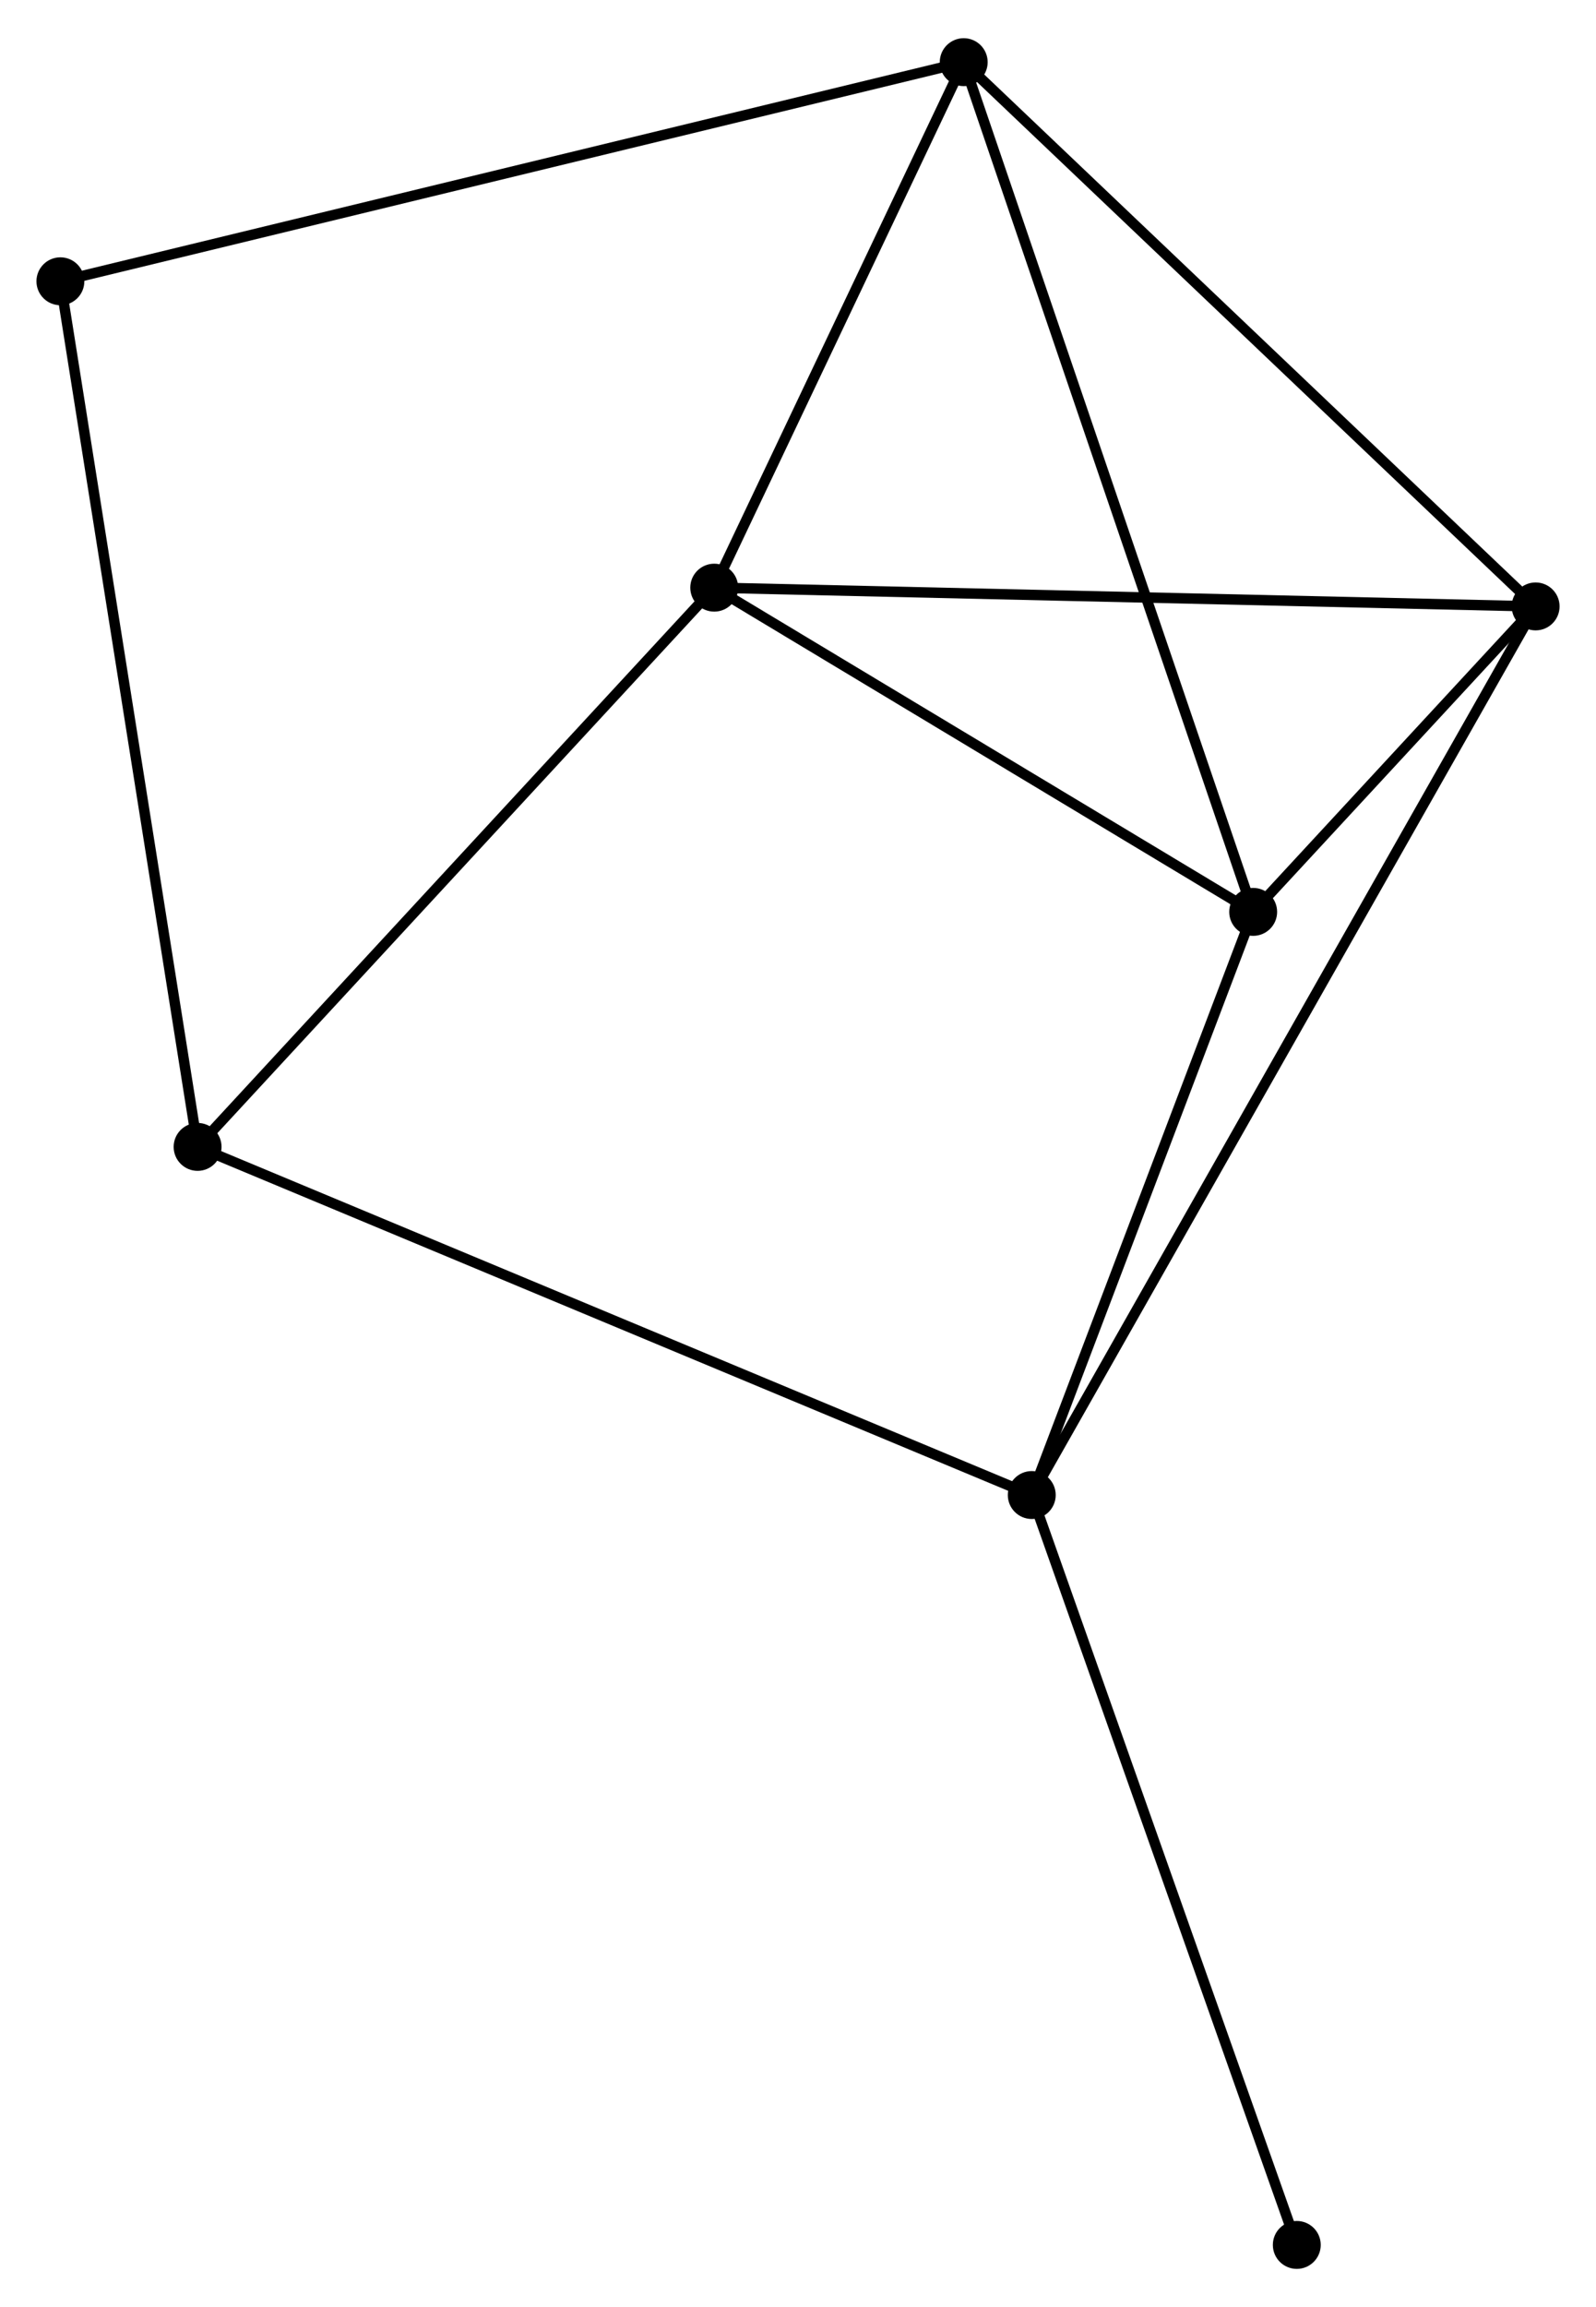 <?xml version="1.0" encoding="UTF-8" standalone="no"?>
<!DOCTYPE svg PUBLIC "-//W3C//DTD SVG 1.1//EN"
 "http://www.w3.org/Graphics/SVG/1.1/DTD/svg11.dtd">
<!-- Generated by graphviz version 2.36.0 (20140111.2315)
 -->
<!-- Title: %3 Pages: 1 -->
<svg width="153pt" height="221pt"
 viewBox="0.00 0.00 153.27 221.06" xmlns="http://www.w3.org/2000/svg" xmlns:xlink="http://www.w3.org/1999/xlink">
<g id="graph0" class="graph" transform="scale(1 1) rotate(0) translate(4 217.062)">
<title>%3</title>
<!-- 0 -->
<g id="node1" class="node"><title>0</title>
<ellipse fill="black" stroke="black" cx="143.472" cy="-159.034" rx="1.8" ry="1.8"/>
</g>
<!-- 1 -->
<g id="node2" class="node"><title>1</title>
<ellipse fill="black" stroke="black" cx="88.549" cy="-211.262" rx="1.8" ry="1.8"/>
</g>
<!-- 0&#45;&#45;1 -->
<g id="edge1" class="edge"><title>0&#45;&#45;1</title>
<path fill="none" stroke="black" d="M142.114,-160.325C134.581,-167.488 97.978,-202.296 90.061,-209.825"/>
</g>
<!-- 2 -->
<g id="node3" class="node"><title>2</title>
<ellipse fill="black" stroke="black" cx="116.347" cy="-129.721" rx="1.8" ry="1.8"/>
</g>
<!-- 0&#45;&#45;2 -->
<g id="edge2" class="edge"><title>0&#45;&#45;2</title>
<path fill="none" stroke="black" d="M142.013,-157.458C137.259,-152.32 122.255,-136.106 117.682,-131.165"/>
</g>
<!-- 3 -->
<g id="node4" class="node"><title>3</title>
<ellipse fill="black" stroke="black" cx="64.59" cy="-160.834" rx="1.8" ry="1.8"/>
</g>
<!-- 0&#45;&#45;3 -->
<g id="edge3" class="edge"><title>0&#45;&#45;3</title>
<path fill="none" stroke="black" d="M141.522,-159.078C130.608,-159.327 77.207,-160.546 66.472,-160.791"/>
</g>
<!-- 4 -->
<g id="node5" class="node"><title>4</title>
<ellipse fill="black" stroke="black" cx="95.084" cy="-73.761" rx="1.8" ry="1.8"/>
</g>
<!-- 0&#45;&#45;4 -->
<g id="edge4" class="edge"><title>0&#45;&#45;4</title>
<path fill="none" stroke="black" d="M142.461,-157.253C136.164,-146.155 102.37,-86.601 96.089,-75.532"/>
</g>
<!-- 1&#45;&#45;2 -->
<g id="edge5" class="edge"><title>1&#45;&#45;2</title>
<path fill="none" stroke="black" d="M89.236,-209.247C93.082,-197.965 111.901,-142.763 115.683,-131.666"/>
</g>
<!-- 1&#45;&#45;3 -->
<g id="edge6" class="edge"><title>1&#45;&#45;3</title>
<path fill="none" stroke="black" d="M87.752,-209.585C84.114,-201.928 69.109,-170.346 65.415,-162.57"/>
</g>
<!-- 6 -->
<g id="node6" class="node"><title>6</title>
<ellipse fill="black" stroke="black" cx="1.8" cy="-190.235" rx="1.8" ry="1.8"/>
</g>
<!-- 1&#45;&#45;6 -->
<g id="edge7" class="edge"><title>1&#45;&#45;6</title>
<path fill="none" stroke="black" d="M86.737,-210.823C75.448,-208.087 14.862,-193.401 3.602,-190.672"/>
</g>
<!-- 2&#45;&#45;3 -->
<g id="edge8" class="edge"><title>2&#45;&#45;3</title>
<path fill="none" stroke="black" d="M114.625,-130.756C106.767,-135.48 74.353,-154.966 66.372,-159.763"/>
</g>
<!-- 2&#45;&#45;4 -->
<g id="edge9" class="edge"><title>2&#45;&#45;4</title>
<path fill="none" stroke="black" d="M115.639,-127.859C112.411,-119.363 99.094,-84.316 95.816,-75.687"/>
</g>
<!-- 5 -->
<g id="node7" class="node"><title>5</title>
<ellipse fill="black" stroke="black" cx="14.976" cy="-107.169" rx="1.8" ry="1.8"/>
</g>
<!-- 3&#45;&#45;5 -->
<g id="edge10" class="edge"><title>3&#45;&#45;5</title>
<path fill="none" stroke="black" d="M63.364,-159.508C56.559,-152.148 23.494,-116.382 16.342,-108.646"/>
</g>
<!-- 4&#45;&#45;5 -->
<g id="edge11" class="edge"><title>4&#45;&#45;5</title>
<path fill="none" stroke="black" d="M93.411,-74.459C82.986,-78.807 27.039,-102.138 16.64,-106.475"/>
</g>
<!-- 7 -->
<g id="node8" class="node"><title>7</title>
<ellipse fill="black" stroke="black" cx="120.536" cy="-1.8" rx="1.8" ry="1.8"/>
</g>
<!-- 4&#45;&#45;7 -->
<g id="edge12" class="edge"><title>4&#45;&#45;7</title>
<path fill="none" stroke="black" d="M95.713,-71.982C99.234,-62.026 116.465,-13.31 119.929,-3.517"/>
</g>
<!-- 5&#45;&#45;6 -->
<g id="edge13" class="edge"><title>5&#45;&#45;6</title>
<path fill="none" stroke="black" d="M14.651,-109.222C12.828,-120.714 3.907,-176.949 2.114,-188.253"/>
</g>
</g>
</svg>
